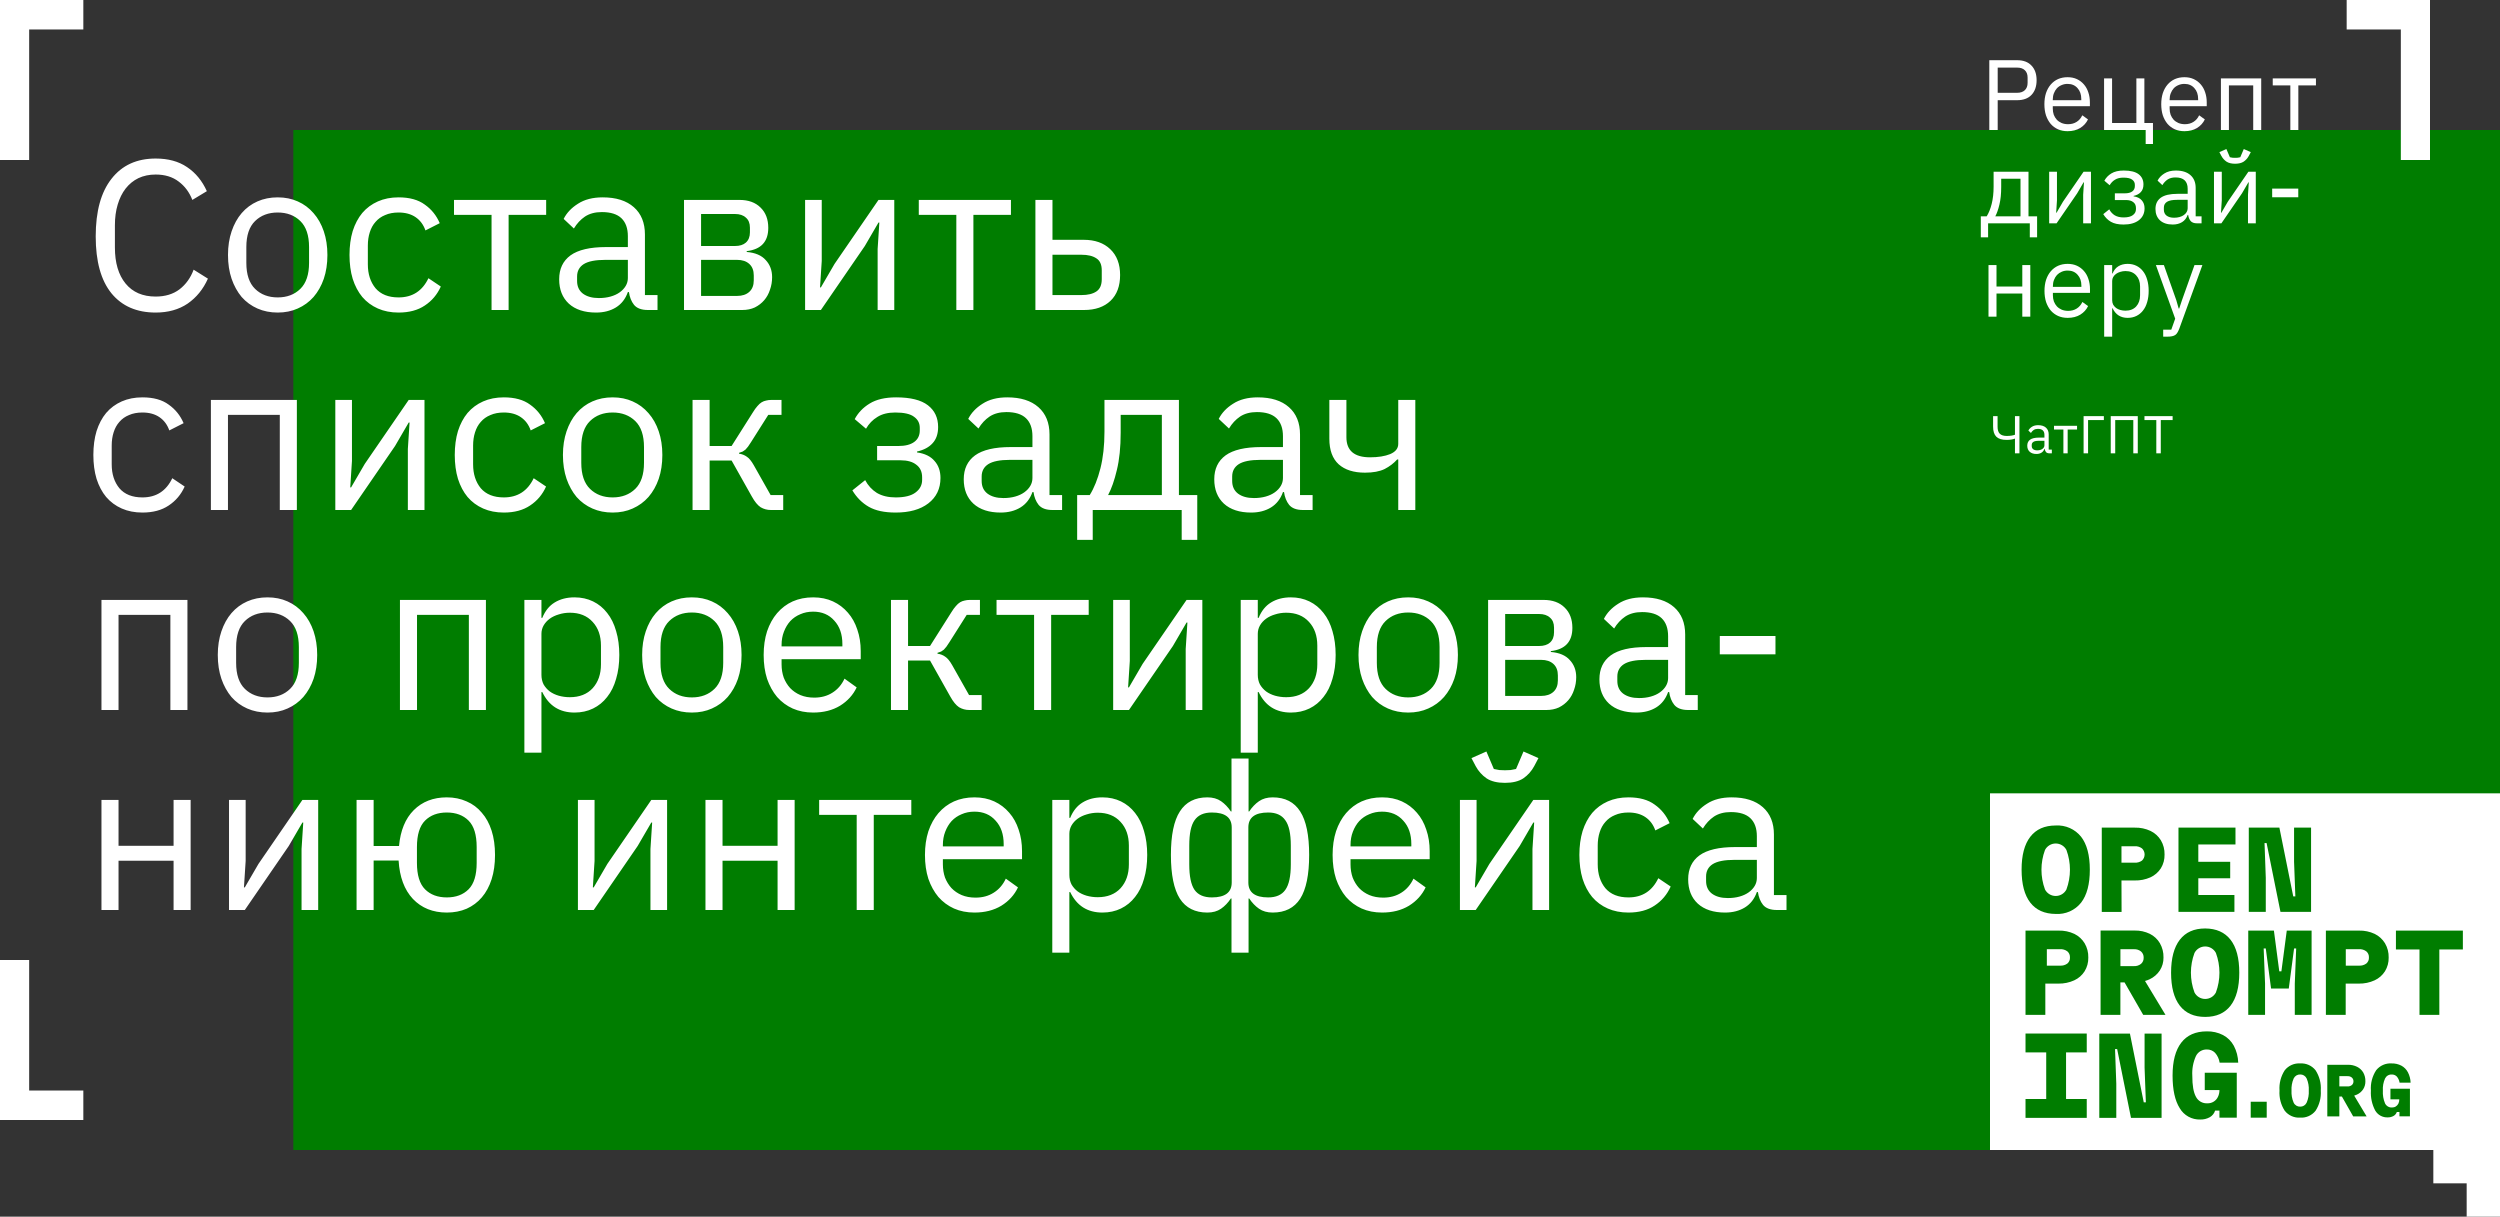 <svg width="750" height="365" viewBox="0 0 750 365" fill="none" xmlns="http://www.w3.org/2000/svg">
<rect x="0" y="0" width="750" height="365" fill="#333333" stroke="none"/>
<g clip-path="url(#clip0_180_19)">
<path d="M750 39H88V345H750V39Z" fill="#007D00"/>
<path d="M618.591 268.269C619.158 267.927 619.619 267.435 619.926 266.849C621.341 263.022 621.341 258.817 619.926 254.99C619.619 254.404 619.158 253.913 618.591 253.57C618.025 253.228 617.375 253.046 616.712 253.046C616.05 253.046 615.4 253.228 614.833 253.57C614.267 253.913 613.805 254.404 613.499 254.99C612.084 258.817 612.084 263.022 613.499 266.849C613.805 267.435 614.267 267.927 614.833 268.269C615.4 268.612 616.05 268.793 616.712 268.793C617.375 268.793 618.025 268.612 618.591 268.269Z" fill="white"/>
<path d="M636.442 253.873H640.403C641.19 253.822 641.97 254.053 642.601 254.525C642.849 254.76 643.045 255.043 643.18 255.357C643.314 255.67 643.384 256.007 643.384 256.348C643.384 256.689 643.314 257.027 643.18 257.34C643.045 257.653 642.849 257.936 642.601 258.172C641.965 258.632 641.187 258.856 640.403 258.804H636.442V253.873Z" fill="white"/>
<path d="M618.014 289.696C618.798 289.748 619.576 289.524 620.212 289.064C620.476 288.839 620.683 288.556 620.818 288.236C620.952 287.917 621.009 287.571 620.985 287.226C621.004 286.884 620.944 286.542 620.81 286.227C620.676 285.912 620.472 285.631 620.212 285.407C619.581 284.935 618.801 284.704 618.014 284.755H614.053V289.696H618.014Z" fill="white"/>
<path d="M636.125 284.765H640.175C640.948 284.719 641.711 284.963 642.314 285.447C642.574 285.678 642.778 285.964 642.914 286.283C643.049 286.603 643.111 286.948 643.096 287.295C643.115 287.643 643.054 287.992 642.919 288.313C642.783 288.635 642.577 288.922 642.314 289.153C641.711 289.637 640.948 289.88 640.175 289.835H636.125V284.765Z" fill="white"/>
<path d="M663.438 299.162C664.004 298.819 664.466 298.328 664.772 297.741C666.187 293.915 666.187 289.709 664.772 285.883C664.466 285.296 664.004 284.805 663.438 284.463C662.871 284.12 662.221 283.939 661.559 283.939C660.896 283.939 660.247 284.12 659.68 284.463C659.114 284.805 658.652 285.296 658.346 285.883C656.917 289.707 656.917 293.917 658.346 297.741C658.652 298.328 659.114 298.819 659.68 299.162C660.247 299.504 660.896 299.686 661.559 299.686C662.221 299.686 662.871 299.504 663.438 299.162Z" fill="white"/>
<path d="M707.698 289.696C708.482 289.748 709.26 289.524 709.896 289.064C710.161 288.839 710.37 288.556 710.506 288.237C710.642 287.918 710.701 287.572 710.678 287.225C710.695 286.883 710.634 286.541 710.498 286.226C710.362 285.911 710.157 285.631 709.896 285.407C709.265 284.935 708.485 284.704 707.698 284.755H703.737V289.696H707.698Z" fill="white"/>
<path d="M691.99 330.802C691.816 331.171 691.539 331.48 691.193 331.692C690.848 331.904 690.448 332.009 690.044 331.995C689.64 332.008 689.242 331.902 688.896 331.69C688.551 331.478 688.273 331.17 688.098 330.802C687.605 329.663 687.384 328.423 687.453 327.182C687.381 325.935 687.603 324.688 688.098 323.543C688.272 323.173 688.549 322.862 688.894 322.649C689.24 322.435 689.639 322.328 690.044 322.34C690.448 322.325 690.848 322.431 691.193 322.643C691.539 322.854 691.816 323.164 691.99 323.532C692.492 324.679 692.714 325.931 692.636 327.182C692.709 328.424 692.488 329.665 691.99 330.802Z" fill="white"/>
<path d="M701.802 322.849H704.252C704.718 322.819 705.178 322.965 705.543 323.257C705.704 323.399 705.832 323.575 705.917 323.772C706.002 323.97 706.044 324.184 706.037 324.399C706.044 324.608 706.006 324.816 705.924 325.009C705.842 325.201 705.719 325.372 705.563 325.51C705.199 325.807 704.739 325.956 704.273 325.928H701.802V322.849Z" fill="white"/>
<path fill-rule="evenodd" clip-rule="evenodd" d="M597 345V238H750V365H740V355H730V345H597ZM609.093 251.028C610.842 248.774 613.384 247.648 616.717 247.648C618.165 247.56 619.613 247.821 620.938 248.41C622.263 248.998 623.428 249.896 624.332 251.028C626.075 253.281 626.946 256.575 626.946 260.91C626.946 265.245 626.075 268.539 624.332 270.792C623.43 271.927 622.266 272.828 620.941 273.418C619.615 274.008 618.166 274.27 616.717 274.182C613.377 274.162 610.835 273.032 609.093 270.792C607.35 268.552 606.478 265.258 606.478 260.91C606.472 256.575 607.343 253.281 609.093 251.028ZM636.442 264.141H640.403C642.028 264.183 643.642 263.862 645.127 263.202C646.409 262.618 647.495 261.678 648.256 260.494C649.017 259.256 649.402 257.825 649.365 256.373C649.409 254.864 649.024 253.374 648.256 252.074C647.511 250.866 646.435 249.896 645.156 249.277C643.68 248.587 642.063 248.248 640.433 248.289H630.531V273.578H636.472L636.442 264.141ZM659.494 268.509H670.327V273.569H653.543V248.28H670.644V253.34H659.494V258.548H669.06V263.479H659.494V268.509ZM679.734 263.361L679.358 252.925H679.982L684.141 273.569H693.32V248.28H688.22V258.489L688.606 268.915H687.973L683.814 248.28H674.635V273.569H679.734V263.361ZM617.598 279.181C619.228 279.14 620.846 279.478 622.322 280.17C623.586 280.795 624.647 281.764 625.381 282.966C626.148 284.267 626.532 285.757 626.49 287.265C626.528 288.717 626.142 290.148 625.381 291.386C624.634 292.57 623.557 293.511 622.282 294.094C620.801 294.772 619.187 295.109 617.559 295.082H613.598V304.47H607.656V279.181H617.598ZM644.899 293.778C646.144 293.194 647.203 292.277 647.958 291.129C648.696 289.969 649.074 288.619 649.048 287.246C649.087 285.748 648.713 284.267 647.968 282.966C647.258 281.754 646.208 280.775 644.948 280.15C643.533 279.465 641.975 279.126 640.403 279.162H630.174V304.451H636.115V294.717H637.363L642.958 304.451H649.642L643.502 294.292C643.981 294.158 644.448 293.986 644.899 293.778ZM653.939 281.93C655.682 279.67 658.22 278.54 661.554 278.54C664.888 278.56 667.426 279.69 669.169 281.93C670.911 284.17 671.783 287.464 671.783 291.812C671.783 296.147 670.911 299.441 669.169 301.694C667.426 303.948 664.888 305.074 661.554 305.074C658.22 305.074 655.682 303.948 653.939 301.694C652.196 299.441 651.325 296.147 651.325 291.812C651.325 287.484 652.196 284.189 653.939 281.93ZM684.418 291.407H683.784L682.17 279.172H674.476V304.461H679.516V295.073L679.1 284.548H679.734L681.319 296.555H686.636L688.22 284.548H688.854L688.438 295.073V304.461H693.478V279.172H686.032L684.418 291.407ZM707.698 279.181C709.328 279.14 710.945 279.479 712.421 280.169C713.687 280.796 714.751 281.765 715.491 282.966C716.257 284.267 716.642 285.757 716.6 287.265C716.637 288.717 716.252 290.148 715.491 291.386C714.741 292.568 713.665 293.508 712.392 294.094C710.911 294.771 709.297 295.109 707.668 295.082H703.707V304.47H697.766V279.181H707.698ZM718.779 279.172V284.835H725.849V304.461H731.8V284.835H738.86V279.172H718.779ZM613.865 315.727H607.656V310.064H626.025V315.727H619.816V329.691H626.025V335.353H607.656V329.691H613.865V315.727ZM643.374 320.282L643.76 330.708H643.126L638.977 310.074H629.788V335.353H634.888V325.144L634.511 314.718H635.145L639.294 335.353H648.473V310.074H643.374V320.282ZM663.376 315.08C662.949 314.91 662.49 314.831 662.03 314.847C661.357 314.829 660.694 315.003 660.119 315.35C659.543 315.697 659.079 316.201 658.782 316.803C657.943 318.662 657.569 320.697 657.693 322.733C657.686 325.605 658.046 327.7 658.772 329.018C659.09 329.647 659.586 330.17 660.198 330.521C660.811 330.873 661.513 331.037 662.218 330.994C662.874 331.016 663.522 330.846 664.083 330.506C664.644 330.165 665.094 329.669 665.377 329.077C665.688 328.434 665.844 327.726 665.832 327.012H661.426V321.823H671.031V335.293H665.832V333.178H664.535C664.274 334.012 663.709 334.718 662.951 335.155C662.072 335.645 661.076 335.888 660.069 335.856C658.832 335.895 657.608 335.599 656.526 335.001C655.444 334.402 654.543 333.524 653.92 332.457C652.487 330.191 651.771 326.929 651.771 322.673C651.771 318.338 652.642 315.044 654.385 312.791C656.128 310.538 658.676 309.411 662.03 309.411C663.724 309.367 665.403 309.747 666.911 310.518C668.278 311.247 669.4 312.361 670.139 313.72C670.968 315.288 671.422 317.027 671.466 318.799H665.891C665.727 317.7 665.249 316.671 664.515 315.835C664.192 315.507 663.804 315.251 663.376 315.08ZM675.215 330.52H680.014V335.309H675.215V330.52ZM719.792 329.803H717.13V326.622H722.978V334.89H719.832V333.596H719.046C718.874 334.112 718.513 334.543 718.037 334.799C717.502 335.091 716.9 335.236 716.293 335.217C715.549 335.245 714.811 335.071 714.156 334.712C713.501 334.353 712.954 333.823 712.572 333.177C711.598 331.339 711.147 329.264 711.271 327.183C711.115 325.023 711.672 322.871 712.854 321.065C713.408 320.375 714.117 319.83 714.922 319.475C715.728 319.12 716.606 318.966 717.483 319.026C718.509 318.997 719.526 319.232 720.437 319.709C721.26 320.162 721.934 320.85 722.373 321.687C722.873 322.648 723.148 323.712 723.18 324.797H719.872C719.773 324.114 719.483 323.473 719.035 322.951C718.84 322.752 718.605 322.595 718.346 322.492C718.088 322.388 717.811 322.34 717.533 322.35C717.118 322.328 716.706 322.429 716.348 322.641C715.99 322.853 715.701 323.167 715.516 323.543C715.007 324.684 714.782 325.933 714.861 327.183C714.783 328.498 715.007 329.813 715.516 331.026C715.708 331.414 716.008 331.736 716.379 331.953C716.75 332.171 717.176 332.274 717.604 332.25C718.009 332.261 718.409 332.151 718.753 331.934C719.08 331.723 719.345 331.427 719.519 331.077C719.707 330.68 719.801 330.243 719.792 329.803ZM690.044 319.026C689.171 318.97 688.297 319.125 687.495 319.48C686.694 319.835 685.987 320.378 685.436 321.065C684.254 322.871 683.697 325.023 683.853 327.182C683.707 329.326 684.263 331.457 685.436 333.249C685.987 333.936 686.694 334.479 687.495 334.834C688.297 335.189 689.171 335.344 690.044 335.288C690.918 335.345 691.792 335.19 692.594 334.835C693.396 334.48 694.102 333.936 694.653 333.249C695.825 331.457 696.381 329.326 696.236 327.182C696.391 325.023 695.834 322.871 694.653 321.065C694.102 320.378 693.396 319.834 692.594 319.479C691.792 319.124 690.918 318.969 690.044 319.026ZM707.106 328.365C707.859 328.016 708.502 327.461 708.962 326.765C709.409 326.052 709.637 325.222 709.617 324.379C709.641 323.459 709.418 322.55 708.972 321.748C708.535 321.014 707.897 320.423 707.136 320.046C706.28 319.622 705.336 319.412 704.383 319.434H698.192V334.921H701.802V328.957H702.568L705.957 334.921H709.99L706.259 328.691C706.55 328.606 706.833 328.497 707.106 328.365Z" fill="white"/>
<path d="M720.25 8.842V48H729V8.842V0H720.25H704V8.842H720.25Z" fill="white"/>
<path d="M8.75 8.842V48H0V8.842V0H8.75H25V8.842H8.75Z" fill="white"/>
<path d="M8.75 327.158V288H0V327.158V336H8.75H25V327.158H8.75Z" fill="white"/>
<path d="M596.79 39V18.06H605.13C607.01 18.06 608.45 18.6 609.45 19.68C610.47 20.74 610.98 22.2 610.98 24.06C610.98 25.92 610.47 27.39 609.45 28.47C608.45 29.53 607.01 30.06 605.13 30.06H599.31V39H596.79ZM599.31 27.84H605.13C606.13 27.84 606.9 27.58 607.44 27.06C608 26.54 608.28 25.8 608.28 24.84V23.28C608.28 22.32 608 21.58 607.44 21.06C606.9 20.54 606.13 20.28 605.13 20.28H599.31V27.84ZM620.277 39.36C619.217 39.36 618.257 39.17 617.397 38.79C616.557 38.41 615.827 37.87 615.207 37.17C614.607 36.45 614.137 35.6 613.797 34.62C613.477 33.62 613.317 32.5 613.317 31.26C613.317 30.04 613.477 28.93 613.797 27.93C614.137 26.93 614.607 26.08 615.207 25.38C615.827 24.66 616.557 24.11 617.397 23.73C618.257 23.35 619.217 23.16 620.277 23.16C621.317 23.16 622.247 23.35 623.067 23.73C623.887 24.11 624.587 24.64 625.167 25.32C625.747 25.98 626.187 26.77 626.487 27.69C626.807 28.61 626.967 29.62 626.967 30.72V31.86H615.837V32.58C615.837 33.24 615.937 33.86 616.137 34.44C616.357 35 616.657 35.49 617.037 35.91C617.437 36.33 617.917 36.66 618.477 36.9C619.057 37.14 619.707 37.26 620.427 37.26C621.407 37.26 622.257 37.03 622.977 36.57C623.717 36.11 624.287 35.45 624.687 34.59L626.397 35.82C625.897 36.88 625.117 37.74 624.057 38.4C622.997 39.04 621.737 39.36 620.277 39.36ZM620.277 25.17C619.617 25.17 619.017 25.29 618.477 25.53C617.937 25.75 617.467 26.07 617.067 26.49C616.687 26.91 616.387 27.41 616.167 27.99C615.947 28.55 615.837 29.17 615.837 29.85V30.06H624.387V29.73C624.387 28.35 624.007 27.25 623.247 26.43C622.507 25.59 621.517 25.17 620.277 25.17ZM643.702 39H631.222V23.52H633.622V36.9H640.912V23.52H643.312V36.9H645.892V43.2H643.702V39ZM655.331 39.36C654.271 39.36 653.311 39.17 652.451 38.79C651.611 38.41 650.881 37.87 650.261 37.17C649.661 36.45 649.191 35.6 648.851 34.62C648.531 33.62 648.371 32.5 648.371 31.26C648.371 30.04 648.531 28.93 648.851 27.93C649.191 26.93 649.661 26.08 650.261 25.38C650.881 24.66 651.611 24.11 652.451 23.73C653.311 23.35 654.271 23.16 655.331 23.16C656.371 23.16 657.301 23.35 658.121 23.73C658.941 24.11 659.641 24.64 660.221 25.32C660.801 25.98 661.241 26.77 661.541 27.69C661.861 28.61 662.021 29.62 662.021 30.72V31.86H650.891V32.58C650.891 33.24 650.991 33.86 651.191 34.44C651.411 35 651.711 35.49 652.091 35.91C652.491 36.33 652.971 36.66 653.531 36.9C654.111 37.14 654.761 37.26 655.481 37.26C656.461 37.26 657.311 37.03 658.031 36.57C658.771 36.11 659.341 35.45 659.741 34.59L661.451 35.82C660.951 36.88 660.171 37.74 659.111 38.4C658.051 39.04 656.791 39.36 655.331 39.36ZM655.331 25.17C654.671 25.17 654.071 25.29 653.531 25.53C652.991 25.75 652.521 26.07 652.121 26.49C651.741 26.91 651.441 27.41 651.221 27.99C651.001 28.55 650.891 29.17 650.891 29.85V30.06H659.441V29.73C659.441 28.35 659.061 27.25 658.301 26.43C657.561 25.59 656.571 25.17 655.331 25.17ZM666.275 23.52H678.365V39H675.965V25.62H668.675V39H666.275V23.52ZM687.103 25.62H681.823V23.52H694.783V25.62H689.503V39H687.103V25.62ZM594.24 64.9H596.01C596.63 63.9 597.13 62.65 597.51 61.15C597.89 59.65 598.08 57.93 598.08 55.99V51.52H608.55V64.9H611.13V71.2H608.94V67H596.43V71.2H594.24V64.9ZM606.15 64.9V53.62H600.36V56.11C600.36 58.17 600.18 59.93 599.82 61.39C599.48 62.83 599.07 64 598.59 64.9H606.15ZM614.75 51.52H617.09V60.1L616.85 63.82H616.97L618.89 60.52L625.07 51.52H627.29V67H624.95V58.42L625.19 54.7H625.07L623.15 58L616.97 67H614.75V51.52ZM637.067 67.36C635.487 67.36 634.227 67.09 633.287 66.55C632.347 66.01 631.577 65.24 630.977 64.24L632.777 62.8C633.177 63.56 633.727 64.16 634.427 64.6C635.147 65.02 636.027 65.23 637.067 65.23C638.327 65.23 639.257 65 639.857 64.54C640.477 64.08 640.787 63.49 640.787 62.77V62.41C640.787 61.63 640.517 61.04 639.977 60.64C639.457 60.22 638.717 60.01 637.757 60.01H634.457V58H637.457C638.417 58 639.157 57.81 639.677 57.43C640.197 57.05 640.457 56.51 640.457 55.81V55.45C640.457 54.79 640.187 54.27 639.647 53.89C639.127 53.49 638.247 53.29 637.007 53.29C635.987 53.29 635.147 53.5 634.487 53.92C633.827 54.32 633.297 54.87 632.897 55.57L631.307 54.22C631.787 53.32 632.487 52.59 633.407 52.03C634.347 51.45 635.587 51.16 637.127 51.16C639.147 51.16 640.637 51.53 641.597 52.27C642.557 53.01 643.037 54.03 643.037 55.33C643.037 56.29 642.777 57.05 642.257 57.61C641.757 58.17 641.027 58.56 640.067 58.78V58.9C641.167 59.06 641.987 59.46 642.527 60.1C643.087 60.72 643.367 61.52 643.367 62.5C643.367 64 642.797 65.19 641.657 66.07C640.537 66.93 639.007 67.36 637.067 67.36ZM659.12 67C658.22 67 657.57 66.76 657.17 66.28C656.79 65.8 656.55 65.2 656.45 64.48H656.3C655.96 65.44 655.4 66.16 654.62 66.64C653.84 67.12 652.91 67.36 651.83 67.36C650.19 67.36 648.91 66.94 647.99 66.1C647.09 65.26 646.64 64.12 646.64 62.68C646.64 61.22 647.17 60.1 648.23 59.32C649.31 58.54 650.98 58.15 653.24 58.15H656.3V56.62C656.3 55.52 656 54.68 655.4 54.1C654.8 53.52 653.88 53.23 652.64 53.23C651.7 53.23 650.91 53.44 650.27 53.86C649.65 54.28 649.13 54.84 648.71 55.54L647.27 54.19C647.69 53.35 648.36 52.64 649.28 52.06C650.2 51.46 651.36 51.16 652.76 51.16C654.64 51.16 656.1 51.62 657.14 52.54C658.18 53.46 658.7 54.74 658.7 56.38V64.9H660.47V67H659.12ZM652.22 65.32C652.82 65.32 653.37 65.25 653.87 65.11C654.37 64.97 654.8 64.77 655.16 64.51C655.52 64.25 655.8 63.95 656 63.61C656.2 63.27 656.3 62.9 656.3 62.5V59.95H653.12C651.74 59.95 650.73 60.15 650.09 60.55C649.47 60.95 649.16 61.53 649.16 62.29V62.92C649.16 63.68 649.43 64.27 649.97 64.69C650.53 65.11 651.28 65.32 652.22 65.32ZM664.195 51.52H666.535V60.1L666.295 63.82H666.415L668.335 60.52L674.515 51.52H676.735V67H674.395V58.42L674.635 54.7H674.515L672.595 58L666.415 67H664.195V51.52ZM670.525 49.12C669.445 49.12 668.585 48.91 667.945 48.49C667.305 48.05 666.795 47.48 666.415 46.78L665.815 45.64L667.915 44.71L668.965 47.17C669.205 47.23 669.465 47.28 669.745 47.32C670.025 47.34 670.285 47.35 670.525 47.35C670.765 47.35 671.025 47.34 671.305 47.32C671.585 47.28 671.845 47.23 672.085 47.17L673.135 44.71L675.235 45.64L674.635 46.78C674.255 47.48 673.745 48.05 673.105 48.49C672.465 48.91 671.605 49.12 670.525 49.12ZM681.652 59.17V56.59H689.482V59.17H681.652ZM596.55 79.52H598.95V85.97H606.69V79.52H609.09V95H606.69V88.07H598.95V95H596.55V79.52ZM620.307 95.36C619.247 95.36 618.287 95.17 617.427 94.79C616.587 94.41 615.857 93.87 615.237 93.17C614.637 92.45 614.167 91.6 613.827 90.62C613.507 89.62 613.347 88.5 613.347 87.26C613.347 86.04 613.507 84.93 613.827 83.93C614.167 82.93 614.637 82.08 615.237 81.38C615.857 80.66 616.587 80.11 617.427 79.73C618.287 79.35 619.247 79.16 620.307 79.16C621.347 79.16 622.277 79.35 623.097 79.73C623.917 80.11 624.617 80.64 625.197 81.32C625.777 81.98 626.217 82.77 626.517 83.69C626.837 84.61 626.997 85.62 626.997 86.72V87.86H615.867V88.58C615.867 89.24 615.967 89.86 616.167 90.44C616.387 91 616.687 91.49 617.067 91.91C617.467 92.33 617.947 92.66 618.507 92.9C619.087 93.14 619.737 93.26 620.457 93.26C621.437 93.26 622.287 93.03 623.007 92.57C623.747 92.11 624.317 91.45 624.717 90.59L626.427 91.82C625.927 92.88 625.147 93.74 624.087 94.4C623.027 95.04 621.767 95.36 620.307 95.36ZM620.307 81.17C619.647 81.17 619.047 81.29 618.507 81.53C617.967 81.75 617.497 82.07 617.097 82.49C616.717 82.91 616.417 83.41 616.197 83.99C615.977 84.55 615.867 85.17 615.867 85.85V86.06H624.417V85.73C624.417 84.35 624.037 83.25 623.277 82.43C622.537 81.59 621.547 81.17 620.307 81.17ZM631.252 79.52H633.652V82.04H633.772C634.172 81.06 634.752 80.34 635.512 79.88C636.292 79.4 637.222 79.16 638.302 79.16C639.262 79.16 640.132 79.35 640.912 79.73C641.692 80.11 642.352 80.65 642.892 81.35C643.452 82.05 643.872 82.9 644.152 83.9C644.452 84.9 644.602 86.02 644.602 87.26C644.602 88.5 644.452 89.62 644.152 90.62C643.872 91.62 643.452 92.47 642.892 93.17C642.352 93.87 641.692 94.41 640.912 94.79C640.132 95.17 639.262 95.36 638.302 95.36C636.202 95.36 634.692 94.4 633.772 92.48H633.652V101H631.252V79.52ZM637.642 93.2C639.002 93.2 640.072 92.78 640.852 91.94C641.632 91.08 642.022 89.96 642.022 88.58V85.94C642.022 84.56 641.632 83.45 640.852 82.61C640.072 81.75 639.002 81.32 637.642 81.32C637.102 81.32 636.582 81.4 636.082 81.56C635.602 81.7 635.182 81.9 634.822 82.16C634.462 82.42 634.172 82.74 633.952 83.12C633.752 83.48 633.652 83.87 633.652 84.29V90.05C633.652 90.55 633.752 91 633.952 91.4C634.172 91.78 634.462 92.11 634.822 92.39C635.182 92.65 635.602 92.85 636.082 92.99C636.582 93.13 637.102 93.2 637.642 93.2ZM658.347 79.52H660.717L653.787 98.6C653.607 99.06 653.427 99.44 653.247 99.74C653.067 100.06 652.847 100.31 652.587 100.49C652.327 100.67 651.997 100.8 651.597 100.88C651.217 100.96 650.747 101 650.187 101H648.957V98.9H651.387L652.557 95.6L646.767 79.52H649.167L652.887 90.05L653.607 92.57H653.757L654.597 90.05L658.347 79.52Z" fill="white"/>
<path d="M604.488 131.6H604.408C604.12 131.717 603.763 131.808 603.336 131.872C602.909 131.936 602.445 131.968 601.944 131.968C600.557 131.968 599.539 131.648 598.888 131.008C598.248 130.357 597.928 129.355 597.928 128V124.832H599.272V128C599.272 128.981 599.496 129.691 599.944 130.128C600.403 130.565 601.085 130.784 601.992 130.784C602.525 130.784 603.005 130.752 603.432 130.688C603.859 130.624 604.211 130.533 604.488 130.416V124.832H605.832V136H604.488V131.6ZM614.832 136C614.353 136 614.006 135.872 613.793 135.616C613.59 135.36 613.462 135.04 613.409 134.656H613.329C613.147 135.168 612.848 135.552 612.432 135.808C612.017 136.064 611.521 136.192 610.944 136.192C610.07 136.192 609.387 135.968 608.896 135.52C608.416 135.072 608.176 134.464 608.176 133.696C608.176 132.917 608.459 132.32 609.024 131.904C609.6 131.488 610.491 131.28 611.696 131.28H613.329V130.464C613.329 129.877 613.169 129.429 612.849 129.12C612.529 128.811 612.038 128.656 611.377 128.656C610.875 128.656 610.454 128.768 610.112 128.992C609.782 129.216 609.504 129.515 609.28 129.888L608.512 129.168C608.736 128.72 609.094 128.341 609.584 128.032C610.075 127.712 610.694 127.552 611.441 127.552C612.443 127.552 613.222 127.797 613.777 128.288C614.331 128.779 614.609 129.461 614.609 130.336V134.88H615.552V136H614.832ZM611.152 135.104C611.473 135.104 611.766 135.067 612.033 134.992C612.299 134.917 612.528 134.811 612.72 134.672C612.913 134.533 613.062 134.373 613.168 134.192C613.275 134.011 613.329 133.813 613.329 133.6V132.24H611.633C610.897 132.24 610.358 132.347 610.016 132.56C609.686 132.773 609.52 133.083 609.52 133.488V133.824C609.52 134.229 609.664 134.544 609.952 134.768C610.251 134.992 610.651 135.104 611.152 135.104ZM619.018 128.864H616.202V127.744H623.115V128.864H620.299V136H619.018V128.864ZM625.077 124.832H631.157V126.016H626.421V136H625.077V124.832ZM633.222 124.832H641.334V136H639.99V126.016H634.566V136H633.222V124.832ZM648.235 126.016V136H646.891V126.016H643.339V124.832H651.787V126.016H648.235Z" fill="white"/>
<path d="M46.696 93.768C41.021 93.768 36.605 91.848 33.448 88.008C30.291 84.125 28.712 78.429 28.712 70.92C28.712 63.411 30.291 57.651 33.448 53.64C36.605 49.587 41.021 47.56 46.696 47.56C50.451 47.56 53.587 48.413 56.104 50.12C58.664 51.827 60.648 54.237 62.056 57.352L57.704 59.976C56.808 57.672 55.443 55.837 53.608 54.472C51.773 53.064 49.469 52.36 46.696 52.36C44.776 52.36 43.048 52.723 41.512 53.448C40.019 54.173 38.739 55.219 37.672 56.584C36.648 57.907 35.859 59.507 35.304 61.384C34.749 63.219 34.472 65.288 34.472 67.592V74.248C34.472 78.856 35.539 82.461 37.672 85.064C39.805 87.667 42.813 88.968 46.696 88.968C49.555 88.968 51.944 88.243 53.864 86.792C55.784 85.299 57.192 83.336 58.088 80.904L62.376 83.592C60.968 86.749 58.941 89.245 56.296 91.08C53.651 92.872 50.451 93.768 46.696 93.768ZM83.31 93.768C81.091 93.768 79.065 93.363 77.23 92.552C75.395 91.741 73.817 90.589 72.494 89.096C71.214 87.56 70.211 85.747 69.486 83.656C68.761 81.523 68.398 79.133 68.398 76.488C68.398 73.885 68.761 71.517 69.486 69.384C70.211 67.251 71.214 65.437 72.494 63.944C73.817 62.408 75.395 61.235 77.23 60.424C79.065 59.613 81.091 59.208 83.31 59.208C85.529 59.208 87.534 59.613 89.326 60.424C91.161 61.235 92.739 62.408 94.062 63.944C95.385 65.437 96.409 67.251 97.134 69.384C97.859 71.517 98.222 73.885 98.222 76.488C98.222 79.133 97.859 81.523 97.134 83.656C96.409 85.747 95.385 87.56 94.062 89.096C92.739 90.589 91.161 91.741 89.326 92.552C87.534 93.363 85.529 93.768 83.31 93.768ZM83.31 89.224C86.083 89.224 88.345 88.371 90.094 86.664C91.843 84.957 92.718 82.355 92.718 78.856V74.12C92.718 70.621 91.843 68.019 90.094 66.312C88.345 64.605 86.083 63.752 83.31 63.752C80.537 63.752 78.275 64.605 76.526 66.312C74.777 68.019 73.902 70.621 73.902 74.12V78.856C73.902 82.355 74.777 84.957 76.526 86.664C78.275 88.371 80.537 89.224 83.31 89.224ZM119.57 93.768C117.266 93.768 115.197 93.363 113.362 92.552C111.528 91.741 109.97 90.589 108.69 89.096C107.453 87.603 106.493 85.789 105.81 83.656C105.17 81.523 104.85 79.133 104.85 76.488C104.85 73.843 105.17 71.453 105.81 69.32C106.493 67.187 107.453 65.373 108.69 63.88C109.97 62.387 111.528 61.235 113.362 60.424C115.197 59.613 117.266 59.208 119.57 59.208C122.856 59.208 125.48 59.933 127.442 61.384C129.448 62.792 130.941 64.648 131.923 66.952L127.635 69.128C127.037 67.421 126.056 66.099 124.691 65.16C123.325 64.221 121.618 63.752 119.57 63.752C118.034 63.752 116.69 64.008 115.538 64.52C114.386 64.989 113.426 65.672 112.658 66.568C111.89 67.421 111.314 68.467 110.93 69.704C110.546 70.899 110.354 72.221 110.354 73.672V79.304C110.354 82.205 111.122 84.595 112.658 86.472C114.237 88.307 116.541 89.224 119.57 89.224C123.709 89.224 126.696 87.304 128.531 83.464L132.243 85.96C131.176 88.349 129.576 90.248 127.442 91.656C125.352 93.064 122.728 93.768 119.57 93.768ZM147.464 64.456H136.2V59.976H163.848V64.456H152.584V93H147.464V64.456ZM194.375 93C192.455 93 191.068 92.488 190.215 91.464C189.404 90.44 188.892 89.16 188.679 87.624H188.359C187.634 89.672 186.439 91.208 184.775 92.232C183.111 93.256 181.127 93.768 178.823 93.768C175.324 93.768 172.594 92.872 170.631 91.08C168.711 89.288 167.751 86.856 167.751 83.784C167.751 80.669 168.882 78.28 171.143 76.616C173.447 74.952 177.01 74.12 181.831 74.12H188.359V70.856C188.359 68.509 187.719 66.717 186.439 65.48C185.159 64.243 183.196 63.624 180.551 63.624C178.546 63.624 176.86 64.072 175.495 64.968C174.172 65.864 173.063 67.059 172.167 68.552L169.095 65.672C169.991 63.88 171.42 62.365 173.383 61.128C175.346 59.848 177.82 59.208 180.807 59.208C184.818 59.208 187.932 60.189 190.151 62.152C192.37 64.115 193.479 66.845 193.479 70.344V88.52H197.255V93H194.375ZM179.655 89.416C180.935 89.416 182.108 89.267 183.175 88.968C184.242 88.669 185.159 88.243 185.927 87.688C186.695 87.133 187.292 86.493 187.719 85.768C188.146 85.043 188.359 84.253 188.359 83.4V77.96H181.575C178.631 77.96 176.476 78.387 175.111 79.24C173.788 80.093 173.127 81.331 173.127 82.952V84.296C173.127 85.917 173.703 87.176 174.855 88.072C176.05 88.968 177.65 89.416 179.655 89.416ZM205.202 59.976H221.842C224.53 59.976 226.642 60.744 228.178 62.28C229.714 63.773 230.482 65.8 230.482 68.36C230.482 72.499 228.328 74.824 224.018 75.336V75.592C226.578 75.805 228.477 76.616 229.714 78.024C230.994 79.389 231.634 81.096 231.634 83.144C231.634 84.467 231.421 85.725 230.994 86.92C230.61 88.115 230.034 89.16 229.266 90.056C228.498 90.952 227.56 91.677 226.45 92.232C225.341 92.744 224.082 93 222.674 93H205.202V59.976ZM221.138 88.776C222.674 88.776 223.89 88.371 224.786 87.56C225.682 86.749 226.13 85.597 226.13 84.104V82.632C226.13 81.139 225.682 79.987 224.786 79.176C223.89 78.365 222.674 77.96 221.138 77.96H210.322V88.776H221.138ZM220.498 73.8C221.906 73.8 222.994 73.459 223.762 72.776C224.573 72.051 224.978 71.027 224.978 69.704V68.296C224.978 66.973 224.573 65.971 223.762 65.288C222.994 64.563 221.906 64.2 220.498 64.2H210.322V73.8H220.498ZM241.53 59.976H246.522V78.28L246.01 86.216H246.266L250.362 79.176L263.546 59.976H268.282V93H263.29V74.696L263.802 66.76H263.546L259.45 73.8L246.266 93H241.53V59.976ZM286.899 64.456H275.635V59.976H303.283V64.456H292.019V93H286.899V64.456ZM310.622 59.976H315.742V71.944H325.15C328.478 71.944 331.124 72.883 333.086 74.76C335.049 76.637 336.03 79.219 336.03 82.504C336.03 85.832 335.07 88.413 333.15 90.248C331.23 92.083 328.585 93 325.214 93H310.622V59.976ZM324.446 88.52C326.366 88.52 327.86 88.157 328.926 87.432C329.993 86.707 330.526 85.491 330.526 83.784V81.096C330.526 79.389 329.993 78.195 328.926 77.512C327.86 76.787 326.366 76.424 324.446 76.424H315.742V88.52H324.446ZM42.728 153.768C40.424 153.768 38.355 153.363 36.52 152.552C34.685 151.741 33.128 150.589 31.848 149.096C30.611 147.603 29.651 145.789 28.968 143.656C28.328 141.523 28.008 139.133 28.008 136.488C28.008 133.843 28.328 131.453 28.968 129.32C29.651 127.187 30.611 125.373 31.848 123.88C33.128 122.387 34.685 121.235 36.52 120.424C38.355 119.613 40.424 119.208 42.728 119.208C46.013 119.208 48.637 119.933 50.6 121.384C52.605 122.792 54.099 124.648 55.08 126.952L50.792 129.128C50.195 127.421 49.213 126.099 47.848 125.16C46.483 124.221 44.776 123.752 42.728 123.752C41.192 123.752 39.848 124.008 38.696 124.52C37.544 124.989 36.584 125.672 35.816 126.568C35.048 127.421 34.472 128.467 34.088 129.704C33.704 130.899 33.512 132.221 33.512 133.672V139.304C33.512 142.205 34.28 144.595 35.816 146.472C37.395 148.307 39.699 149.224 42.728 149.224C46.867 149.224 49.853 147.304 51.688 143.464L55.4 145.96C54.333 148.349 52.733 150.248 50.6 151.656C48.509 153.064 45.885 153.768 42.728 153.768ZM63.267 119.976H89.059V153H83.939V124.456H68.388V153H63.267V119.976ZM100.595 119.976H105.587V138.28L105.075 146.216H105.331L109.427 139.176L122.611 119.976H127.347V153H122.355V134.696L122.867 126.76H122.611L118.515 133.8L105.331 153H100.595V119.976ZM151.148 153.768C148.844 153.768 146.775 153.363 144.94 152.552C143.105 151.741 141.548 150.589 140.268 149.096C139.031 147.603 138.071 145.789 137.388 143.656C136.748 141.523 136.428 139.133 136.428 136.488C136.428 133.843 136.748 131.453 137.388 129.32C138.071 127.187 139.031 125.373 140.268 123.88C141.548 122.387 143.105 121.235 144.94 120.424C146.775 119.613 148.844 119.208 151.148 119.208C154.433 119.208 157.057 119.933 159.02 121.384C161.025 122.792 162.519 124.648 163.5 126.952L159.212 129.128C158.615 127.421 157.633 126.099 156.268 125.16C154.903 124.221 153.196 123.752 151.148 123.752C149.612 123.752 148.268 124.008 147.116 124.52C145.964 124.989 145.004 125.672 144.236 126.568C143.468 127.421 142.892 128.467 142.508 129.704C142.124 130.899 141.932 132.221 141.932 133.672V139.304C141.932 142.205 142.7 144.595 144.236 146.472C145.815 148.307 148.119 149.224 151.148 149.224C155.287 149.224 158.273 147.304 160.108 143.464L163.82 145.96C162.753 148.349 161.153 150.248 159.02 151.656C156.929 153.064 154.305 153.768 151.148 153.768ZM183.792 153.768C181.574 153.768 179.547 153.363 177.712 152.552C175.878 151.741 174.299 150.589 172.976 149.096C171.696 147.56 170.694 145.747 169.968 143.656C169.243 141.523 168.88 139.133 168.88 136.488C168.88 133.885 169.243 131.517 169.968 129.384C170.694 127.251 171.696 125.437 172.976 123.944C174.299 122.408 175.878 121.235 177.712 120.424C179.547 119.613 181.574 119.208 183.792 119.208C186.011 119.208 188.016 119.613 189.808 120.424C191.643 121.235 193.222 122.408 194.544 123.944C195.867 125.437 196.891 127.251 197.616 129.384C198.342 131.517 198.704 133.885 198.704 136.488C198.704 139.133 198.342 141.523 197.616 143.656C196.891 145.747 195.867 147.56 194.544 149.096C193.222 150.589 191.643 151.741 189.808 152.552C188.016 153.363 186.011 153.768 183.792 153.768ZM183.792 149.224C186.566 149.224 188.827 148.371 190.576 146.664C192.326 144.957 193.2 142.355 193.2 138.856V134.12C193.2 130.621 192.326 128.019 190.576 126.312C188.827 124.605 186.566 123.752 183.792 123.752C181.019 123.752 178.758 124.605 177.008 126.312C175.259 128.019 174.384 130.621 174.384 134.12V138.856C174.384 142.355 175.259 144.957 177.008 146.664C178.758 148.371 181.019 149.224 183.792 149.224ZM207.765 119.976H212.885V133.8H219.477L225.877 123.688C226.346 122.92 226.794 122.301 227.221 121.832C227.648 121.32 228.074 120.936 228.501 120.68C228.928 120.424 229.376 120.253 229.845 120.168C230.314 120.04 230.848 119.976 231.445 119.976H234.453V124.456H230.485L225.301 132.648C224.96 133.203 224.661 133.651 224.405 133.992C224.149 134.333 223.893 134.632 223.637 134.888C223.381 135.101 223.104 135.293 222.805 135.464C222.506 135.592 222.144 135.72 221.717 135.848V136.104C222.613 136.232 223.381 136.531 224.021 137C224.704 137.427 225.408 138.28 226.133 139.56L231.189 148.52H234.965V153H231.253C230.144 153 229.12 152.723 228.181 152.168C227.285 151.571 226.41 150.504 225.557 148.968L219.477 138.152H212.885V153H207.765V119.976ZM268.701 153.768C265.331 153.768 262.643 153.192 260.637 152.04C258.632 150.888 256.989 149.245 255.709 147.112L259.549 144.04C260.403 145.661 261.576 146.941 263.069 147.88C264.605 148.776 266.483 149.224 268.701 149.224C271.389 149.224 273.373 148.733 274.653 147.752C275.976 146.771 276.637 145.512 276.637 143.976V143.208C276.637 141.544 276.061 140.285 274.909 139.432C273.8 138.536 272.221 138.088 270.173 138.088H263.133V133.8H269.533C271.581 133.8 273.16 133.395 274.269 132.584C275.379 131.773 275.933 130.621 275.933 129.128V128.36C275.933 126.952 275.357 125.843 274.205 125.032C273.096 124.179 271.219 123.752 268.573 123.752C266.397 123.752 264.605 124.2 263.197 125.096C261.789 125.949 260.659 127.123 259.805 128.616L256.413 125.736C257.437 123.816 258.931 122.259 260.893 121.064C262.899 119.827 265.544 119.208 268.829 119.208C273.139 119.208 276.317 119.997 278.365 121.576C280.413 123.155 281.437 125.331 281.437 128.104C281.437 130.152 280.883 131.773 279.773 132.968C278.707 134.163 277.149 134.995 275.101 135.464V135.72C277.448 136.061 279.197 136.915 280.349 138.28C281.544 139.603 282.141 141.309 282.141 143.4C282.141 146.6 280.925 149.139 278.493 151.016C276.104 152.851 272.84 153.768 268.701 153.768ZM315.747 153C313.827 153 312.441 152.488 311.587 151.464C310.777 150.44 310.265 149.16 310.051 147.624H309.731C309.006 149.672 307.811 151.208 306.147 152.232C304.483 153.256 302.499 153.768 300.195 153.768C296.697 153.768 293.966 152.872 292.003 151.08C290.083 149.288 289.123 146.856 289.123 143.784C289.123 140.669 290.254 138.28 292.515 136.616C294.819 134.952 298.382 134.12 303.203 134.12H309.731V130.856C309.731 128.509 309.091 126.717 307.811 125.48C306.531 124.243 304.569 123.624 301.923 123.624C299.918 123.624 298.233 124.072 296.867 124.968C295.545 125.864 294.435 127.059 293.539 128.552L290.467 125.672C291.363 123.88 292.793 122.365 294.755 121.128C296.718 119.848 299.193 119.208 302.179 119.208C306.19 119.208 309.305 120.189 311.523 122.152C313.742 124.115 314.851 126.845 314.851 130.344V148.52H318.627V153H315.747ZM301.027 149.416C302.307 149.416 303.481 149.267 304.547 148.968C305.614 148.669 306.531 148.243 307.299 147.688C308.067 147.133 308.665 146.493 309.091 145.768C309.518 145.043 309.731 144.253 309.731 143.4V137.96H302.947C300.003 137.96 297.849 138.387 296.483 139.24C295.161 140.093 294.499 141.331 294.499 142.952V144.296C294.499 145.917 295.075 147.176 296.227 148.072C297.422 148.968 299.022 149.416 301.027 149.416ZM323.147 148.52H326.923C328.246 146.387 329.312 143.72 330.123 140.52C330.934 137.32 331.339 133.651 331.339 129.512V119.976H353.675V148.52H359.179V161.96H354.507V153H327.819V161.96H323.147V148.52ZM348.555 148.52V124.456H336.203V129.768C336.203 134.163 335.819 137.917 335.051 141.032C334.326 144.104 333.451 146.6 332.427 148.52H348.555ZM390.902 153C388.982 153 387.596 152.488 386.742 151.464C385.932 150.44 385.42 149.16 385.206 147.624H384.886C384.161 149.672 382.966 151.208 381.302 152.232C379.638 153.256 377.654 153.768 375.35 153.768C371.852 153.768 369.121 152.872 367.158 151.08C365.238 149.288 364.278 146.856 364.278 143.784C364.278 140.669 365.409 138.28 367.67 136.616C369.974 134.952 373.537 134.12 378.358 134.12H384.886V130.856C384.886 128.509 384.246 126.717 382.966 125.48C381.686 124.243 379.724 123.624 377.078 123.624C375.073 123.624 373.388 124.072 372.022 124.968C370.7 125.864 369.59 127.059 368.694 128.552L365.622 125.672C366.518 123.88 367.948 122.365 369.91 121.128C371.873 119.848 374.348 119.208 377.334 119.208C381.345 119.208 384.46 120.189 386.678 122.152C388.897 124.115 390.006 126.845 390.006 130.344V148.52H393.782V153H390.902ZM376.182 149.416C377.462 149.416 378.636 149.267 379.702 148.968C380.769 148.669 381.686 148.243 382.454 147.688C383.222 147.133 383.82 146.493 384.246 145.768C384.673 145.043 384.886 144.253 384.886 143.4V137.96H378.102C375.158 137.96 373.004 138.387 371.638 139.24C370.316 140.093 369.654 141.331 369.654 142.952V144.296C369.654 145.917 370.23 147.176 371.382 148.072C372.577 148.968 374.177 149.416 376.182 149.416ZM419.475 137.832H419.155C418.131 138.984 416.872 139.944 415.379 140.712C413.885 141.437 411.923 141.8 409.491 141.8C406.12 141.8 403.496 140.968 401.619 139.304C399.741 137.597 398.803 135.037 398.803 131.624V119.976H403.923V131.176C403.923 135.187 406.291 137.192 411.027 137.192C413.459 137.192 415.464 136.872 417.043 136.232C418.664 135.549 419.475 134.525 419.475 133.16V119.976H424.595V153H419.475V137.832ZM30.44 179.976H56.232V213H51.112V184.456H35.56V213H30.44V179.976ZM80.248 213.768C78.029 213.768 76.002 213.363 74.168 212.552C72.333 211.741 70.754 210.589 69.431 209.096C68.151 207.56 67.149 205.747 66.424 203.656C65.698 201.523 65.335 199.133 65.335 196.488C65.335 193.885 65.698 191.517 66.424 189.384C67.149 187.251 68.151 185.437 69.431 183.944C70.754 182.408 72.333 181.235 74.168 180.424C76.002 179.613 78.029 179.208 80.248 179.208C82.466 179.208 84.472 179.613 86.263 180.424C88.098 181.235 89.677 182.408 90.999 183.944C92.322 185.437 93.346 187.251 94.072 189.384C94.797 191.517 95.159 193.885 95.159 196.488C95.159 199.133 94.797 201.523 94.072 203.656C93.346 205.747 92.322 207.56 90.999 209.096C89.677 210.589 88.098 211.741 86.263 212.552C84.472 213.363 82.466 213.768 80.248 213.768ZM80.248 209.224C83.021 209.224 85.282 208.371 87.031 206.664C88.781 204.957 89.656 202.355 89.656 198.856V194.12C89.656 190.621 88.781 188.019 87.031 186.312C85.282 184.605 83.021 183.752 80.248 183.752C77.474 183.752 75.213 184.605 73.463 186.312C71.714 188.019 70.84 190.621 70.84 194.12V198.856C70.84 202.355 71.714 204.957 73.463 206.664C75.213 208.371 77.474 209.224 80.248 209.224ZM119.985 179.976H145.777V213H140.657V184.456H125.105V213H119.985V179.976ZM157.312 179.976H162.432V185.352H162.688C163.542 183.261 164.779 181.725 166.4 180.744C168.064 179.72 170.048 179.208 172.352 179.208C174.4 179.208 176.256 179.613 177.92 180.424C179.584 181.235 180.992 182.387 182.144 183.88C183.339 185.373 184.235 187.187 184.833 189.32C185.472 191.453 185.792 193.843 185.792 196.488C185.792 199.133 185.472 201.523 184.833 203.656C184.235 205.789 183.339 207.603 182.144 209.096C180.992 210.589 179.584 211.741 177.92 212.552C176.256 213.363 174.4 213.768 172.352 213.768C167.872 213.768 164.651 211.72 162.688 207.624H162.432V225.8H157.312V179.976ZM170.944 209.16C173.846 209.16 176.128 208.264 177.792 206.472C179.456 204.637 180.288 202.248 180.288 199.304V193.672C180.288 190.728 179.456 188.36 177.792 186.568C176.128 184.733 173.846 183.816 170.944 183.816C169.792 183.816 168.683 183.987 167.616 184.328C166.592 184.627 165.696 185.053 164.928 185.608C164.16 186.163 163.542 186.845 163.072 187.656C162.646 188.424 162.432 189.256 162.432 190.152V202.44C162.432 203.507 162.646 204.467 163.072 205.32C163.542 206.131 164.16 206.835 164.928 207.432C165.696 207.987 166.592 208.413 167.616 208.712C168.683 209.011 169.792 209.16 170.944 209.16ZM207.557 213.768C205.339 213.768 203.312 213.363 201.477 212.552C199.643 211.741 198.064 210.589 196.741 209.096C195.461 207.56 194.459 205.747 193.733 203.656C193.008 201.523 192.645 199.133 192.645 196.488C192.645 193.885 193.008 191.517 193.733 189.384C194.459 187.251 195.461 185.437 196.741 183.944C198.064 182.408 199.643 181.235 201.477 180.424C203.312 179.613 205.339 179.208 207.557 179.208C209.776 179.208 211.781 179.613 213.573 180.424C215.408 181.235 216.987 182.408 218.309 183.944C219.632 185.437 220.656 187.251 221.381 189.384C222.107 191.517 222.469 193.885 222.469 196.488C222.469 199.133 222.107 201.523 221.381 203.656C220.656 205.747 219.632 207.56 218.309 209.096C216.987 210.589 215.408 211.741 213.573 212.552C211.781 213.363 209.776 213.768 207.557 213.768ZM207.557 209.224C210.331 209.224 212.592 208.371 214.341 206.664C216.091 204.957 216.965 202.355 216.965 198.856V194.12C216.965 190.621 216.091 188.019 214.341 186.312C212.592 184.605 210.331 183.752 207.557 183.752C204.784 183.752 202.523 184.605 200.773 186.312C199.024 188.019 198.149 190.621 198.149 194.12V198.856C198.149 202.355 199.024 204.957 200.773 206.664C202.523 208.371 204.784 209.224 207.557 209.224ZM243.946 213.768C241.685 213.768 239.637 213.363 237.802 212.552C236.01 211.741 234.453 210.589 233.13 209.096C231.85 207.56 230.847 205.747 230.122 203.656C229.439 201.523 229.098 199.133 229.098 196.488C229.098 193.885 229.439 191.517 230.122 189.384C230.847 187.251 231.85 185.437 233.13 183.944C234.453 182.408 236.01 181.235 237.802 180.424C239.637 179.613 241.685 179.208 243.946 179.208C246.165 179.208 248.149 179.613 249.898 180.424C251.647 181.235 253.141 182.365 254.378 183.816C255.615 185.224 256.554 186.909 257.194 188.872C257.877 190.835 258.218 192.989 258.218 195.336V197.768H234.474V199.304C234.474 200.712 234.687 202.035 235.114 203.272C235.583 204.467 236.223 205.512 237.034 206.408C237.887 207.304 238.911 208.008 240.106 208.52C241.343 209.032 242.73 209.288 244.266 209.288C246.357 209.288 248.17 208.797 249.706 207.816C251.285 206.835 252.501 205.427 253.354 203.592L257.002 206.216C255.935 208.477 254.271 210.312 252.01 211.72C249.749 213.085 247.061 213.768 243.946 213.768ZM243.946 183.496C242.538 183.496 241.258 183.752 240.106 184.264C238.954 184.733 237.951 185.416 237.098 186.312C236.287 187.208 235.647 188.275 235.178 189.512C234.709 190.707 234.474 192.029 234.474 193.48V193.928H252.714V193.224C252.714 190.28 251.903 187.933 250.282 186.184C248.703 184.392 246.591 183.496 243.946 183.496ZM267.295 179.976H272.415V193.8H279.007L285.407 183.688C285.876 182.92 286.324 182.301 286.751 181.832C287.178 181.32 287.604 180.936 288.031 180.68C288.458 180.424 288.906 180.253 289.375 180.168C289.844 180.04 290.378 179.976 290.975 179.976H293.983V184.456H290.015L284.831 192.648C284.49 193.203 284.191 193.651 283.935 193.992C283.679 194.333 283.423 194.632 283.167 194.888C282.911 195.101 282.634 195.293 282.335 195.464C282.036 195.592 281.674 195.72 281.247 195.848V196.104C282.143 196.232 282.911 196.531 283.551 197C284.234 197.427 284.938 198.28 285.663 199.56L290.719 208.52H294.495V213H290.783C289.674 213 288.65 212.723 287.711 212.168C286.815 211.571 285.94 210.504 285.087 208.968L279.007 198.152H272.415V213H267.295V179.976ZM310.226 184.456H298.962V179.976H326.61V184.456H315.346V213H310.226V184.456ZM333.95 179.976H338.942V198.28L338.43 206.216H338.686L342.782 199.176L355.966 179.976H360.702V213H355.71V194.696L356.222 186.76H355.966L351.87 193.8L338.686 213H333.95V179.976ZM372.215 179.976H377.335V185.352H377.591C378.444 183.261 379.682 181.725 381.303 180.744C382.967 179.72 384.951 179.208 387.255 179.208C389.303 179.208 391.159 179.613 392.823 180.424C394.487 181.235 395.895 182.387 397.047 183.88C398.242 185.373 399.138 187.187 399.735 189.32C400.375 191.453 400.695 193.843 400.695 196.488C400.695 199.133 400.375 201.523 399.735 203.656C399.138 205.789 398.242 207.603 397.047 209.096C395.895 210.589 394.487 211.741 392.823 212.552C391.159 213.363 389.303 213.768 387.255 213.768C382.775 213.768 379.554 211.72 377.591 207.624H377.335V225.8H372.215V179.976ZM385.847 209.16C388.748 209.16 391.031 208.264 392.695 206.472C394.359 204.637 395.191 202.248 395.191 199.304V193.672C395.191 190.728 394.359 188.36 392.695 186.568C391.031 184.733 388.748 183.816 385.847 183.816C384.695 183.816 383.586 183.987 382.519 184.328C381.495 184.627 380.599 185.053 379.831 185.608C379.063 186.163 378.444 186.845 377.975 187.656C377.548 188.424 377.335 189.256 377.335 190.152V202.44C377.335 203.507 377.548 204.467 377.975 205.32C378.444 206.131 379.063 206.835 379.831 207.432C380.599 207.987 381.495 208.413 382.519 208.712C383.586 209.011 384.695 209.16 385.847 209.16ZM422.46 213.768C420.241 213.768 418.215 213.363 416.38 212.552C414.545 211.741 412.967 210.589 411.644 209.096C410.364 207.56 409.361 205.747 408.636 203.656C407.911 201.523 407.548 199.133 407.548 196.488C407.548 193.885 407.911 191.517 408.636 189.384C409.361 187.251 410.364 185.437 411.644 183.944C412.967 182.408 414.545 181.235 416.38 180.424C418.215 179.613 420.241 179.208 422.46 179.208C424.679 179.208 426.684 179.613 428.476 180.424C430.311 181.235 431.889 182.408 433.212 183.944C434.535 185.437 435.559 187.251 436.284 189.384C437.009 191.517 437.372 193.885 437.372 196.488C437.372 199.133 437.009 201.523 436.284 203.656C435.559 205.747 434.535 207.56 433.212 209.096C431.889 210.589 430.311 211.741 428.476 212.552C426.684 213.363 424.679 213.768 422.46 213.768ZM422.46 209.224C425.233 209.224 427.495 208.371 429.244 206.664C430.993 204.957 431.868 202.355 431.868 198.856V194.12C431.868 190.621 430.993 188.019 429.244 186.312C427.495 184.605 425.233 183.752 422.46 183.752C419.687 183.752 417.425 184.605 415.676 186.312C413.927 188.019 413.052 190.621 413.052 194.12V198.856C413.052 202.355 413.927 204.957 415.676 206.664C417.425 208.371 419.687 209.224 422.46 209.224ZM446.432 179.976H463.072C465.76 179.976 467.872 180.744 469.408 182.28C470.944 183.773 471.712 185.8 471.712 188.36C471.712 192.499 469.558 194.824 465.248 195.336V195.592C467.808 195.805 469.707 196.616 470.944 198.024C472.224 199.389 472.864 201.096 472.864 203.144C472.864 204.467 472.651 205.725 472.224 206.92C471.84 208.115 471.264 209.16 470.496 210.056C469.728 210.952 468.79 211.677 467.68 212.232C466.571 212.744 465.312 213 463.904 213H446.432V179.976ZM462.368 208.776C463.904 208.776 465.12 208.371 466.016 207.56C466.912 206.749 467.36 205.597 467.36 204.104V202.632C467.36 201.139 466.912 199.987 466.016 199.176C465.12 198.365 463.904 197.96 462.368 197.96H451.552V208.776H462.368ZM461.728 193.8C463.136 193.8 464.224 193.459 464.992 192.776C465.803 192.051 466.208 191.027 466.208 189.704V188.296C466.208 186.973 465.803 185.971 464.992 185.288C464.224 184.563 463.136 184.2 461.728 184.2H451.552V193.8H461.728ZM506.448 213C504.528 213 503.141 212.488 502.288 211.464C501.477 210.44 500.965 209.16 500.752 207.624H500.432C499.706 209.672 498.512 211.208 496.848 212.232C495.184 213.256 493.2 213.768 490.896 213.768C487.397 213.768 484.666 212.872 482.704 211.08C480.784 209.288 479.824 206.856 479.824 203.784C479.824 200.669 480.954 198.28 483.216 196.616C485.52 194.952 489.082 194.12 493.904 194.12H500.432V190.856C500.432 188.509 499.792 186.717 498.512 185.48C497.232 184.243 495.269 183.624 492.624 183.624C490.618 183.624 488.933 184.072 487.568 184.968C486.245 185.864 485.136 187.059 484.24 188.552L481.168 185.672C482.064 183.88 483.493 182.365 485.456 181.128C487.418 179.848 489.893 179.208 492.88 179.208C496.89 179.208 500.005 180.189 502.224 182.152C504.442 184.115 505.552 186.845 505.552 190.344V208.52H509.328V213H506.448ZM491.728 209.416C493.008 209.416 494.181 209.267 495.248 208.968C496.314 208.669 497.232 208.243 498 207.688C498.768 207.133 499.365 206.493 499.792 205.768C500.218 205.043 500.432 204.253 500.432 203.4V197.96H493.648C490.704 197.96 488.549 198.387 487.184 199.24C485.861 200.093 485.2 201.331 485.2 202.952V204.296C485.2 205.917 485.776 207.176 486.928 208.072C488.122 208.968 489.722 209.416 491.728 209.416ZM515.938 196.296V190.792H532.642V196.296H515.938ZM30.44 239.976H35.56V253.736H52.072V239.976H57.192V273H52.072V258.216H35.56V273H30.44V239.976ZM68.705 239.976H73.697V258.28L73.185 266.216H73.441L77.537 259.176L90.721 239.976H95.457V273H90.465V254.696L90.977 246.76H90.721L86.625 253.8L73.441 273H68.705V239.976ZM134.042 273.768C129.861 273.768 126.469 272.403 123.866 269.672C121.306 266.941 119.877 263.101 119.578 258.152H112.09V273H106.97V239.976H112.09V253.8H119.706C120.133 249.149 121.605 245.565 124.122 243.048C126.682 240.488 129.989 239.208 134.042 239.208C136.218 239.208 138.202 239.613 139.994 240.424C141.786 241.192 143.301 242.323 144.538 243.816C145.818 245.267 146.799 247.059 147.482 249.192C148.165 251.325 148.506 253.757 148.506 256.488C148.506 259.219 148.165 261.651 147.482 263.784C146.799 265.917 145.818 267.731 144.538 269.224C143.301 270.675 141.786 271.805 139.994 272.616C138.202 273.384 136.218 273.768 134.042 273.768ZM134.042 269.224C136.773 269.224 138.949 268.413 140.57 266.792C142.191 265.171 143.002 262.525 143.002 258.856V254.12C143.002 250.451 142.191 247.805 140.57 246.184C138.949 244.563 136.773 243.752 134.042 243.752C131.311 243.752 129.135 244.563 127.514 246.184C125.893 247.805 125.082 250.451 125.082 254.12V258.856C125.082 262.525 125.893 265.171 127.514 266.792C129.135 268.413 131.311 269.224 134.042 269.224ZM173.375 239.976H178.367V258.28L177.855 266.216H178.111L182.207 259.176L195.391 239.976H200.127V273H195.135V254.696L195.647 246.76H195.391L191.295 253.8L178.111 273H173.375V239.976ZM211.64 239.976H216.76V253.736H233.272V239.976H238.392V273H233.272V258.216H216.76V273H211.64V239.976ZM257.009 244.456H245.745V239.976H273.393V244.456H262.129V273H257.009V244.456ZM292.336 273.768C290.075 273.768 288.027 273.363 286.192 272.552C284.4 271.741 282.843 270.589 281.52 269.096C280.24 267.56 279.237 265.747 278.512 263.656C277.829 261.523 277.488 259.133 277.488 256.488C277.488 253.885 277.829 251.517 278.512 249.384C279.237 247.251 280.24 245.437 281.52 243.944C282.843 242.408 284.4 241.235 286.192 240.424C288.027 239.613 290.075 239.208 292.336 239.208C294.555 239.208 296.539 239.613 298.288 240.424C300.037 241.235 301.531 242.365 302.768 243.816C304.005 245.224 304.944 246.909 305.584 248.872C306.267 250.835 306.608 252.989 306.608 255.336V257.768H282.864V259.304C282.864 260.712 283.077 262.035 283.504 263.272C283.973 264.467 284.613 265.512 285.424 266.408C286.277 267.304 287.301 268.008 288.496 268.52C289.733 269.032 291.12 269.288 292.656 269.288C294.747 269.288 296.56 268.797 298.096 267.816C299.675 266.835 300.891 265.427 301.744 263.592L305.392 266.216C304.325 268.477 302.661 270.312 300.4 271.72C298.139 273.085 295.451 273.768 292.336 273.768ZM292.336 243.496C290.928 243.496 289.648 243.752 288.496 244.264C287.344 244.733 286.341 245.416 285.488 246.312C284.677 247.208 284.037 248.275 283.568 249.512C283.099 250.707 282.864 252.029 282.864 253.48V253.928H301.104V253.224C301.104 250.28 300.293 247.933 298.672 246.184C297.093 244.392 294.981 243.496 292.336 243.496ZM315.685 239.976H320.805V245.352H321.061C321.914 243.261 323.152 241.725 324.773 240.744C326.437 239.72 328.421 239.208 330.725 239.208C332.773 239.208 334.629 239.613 336.293 240.424C337.957 241.235 339.365 242.387 340.517 243.88C341.712 245.373 342.608 247.187 343.205 249.32C343.845 251.453 344.165 253.843 344.165 256.488C344.165 259.133 343.845 261.523 343.205 263.656C342.608 265.789 341.712 267.603 340.517 269.096C339.365 270.589 337.957 271.741 336.293 272.552C334.629 273.363 332.773 273.768 330.725 273.768C326.245 273.768 323.024 271.72 321.061 267.624H320.805V285.8H315.685V239.976ZM329.317 269.16C332.218 269.16 334.501 268.264 336.165 266.472C337.829 264.637 338.661 262.248 338.661 259.304V253.672C338.661 250.728 337.829 248.36 336.165 246.568C334.501 244.733 332.218 243.816 329.317 243.816C328.165 243.816 327.056 243.987 325.989 244.328C324.965 244.627 324.069 245.053 323.301 245.608C322.533 246.163 321.914 246.845 321.445 247.656C321.018 248.424 320.805 249.256 320.805 250.152V262.44C320.805 263.507 321.018 264.467 321.445 265.32C321.914 266.131 322.533 266.835 323.301 267.432C324.069 267.987 324.965 268.413 325.989 268.712C327.056 269.011 328.165 269.16 329.317 269.16ZM369.45 269.544H369.258C368.405 270.824 367.423 271.848 366.314 272.616C365.205 273.384 363.839 273.768 362.218 273.768C358.506 273.768 355.754 272.381 353.962 269.608C352.17 266.792 351.274 262.419 351.274 256.488C351.274 250.557 352.17 246.205 353.962 243.432C355.754 240.616 358.506 239.208 362.218 239.208C363.839 239.208 365.205 239.592 366.314 240.36C367.423 241.128 368.405 242.152 369.258 243.432H369.45V227.56H374.57V243.432H374.762C375.615 242.152 376.597 241.128 377.706 240.36C378.815 239.592 380.181 239.208 381.802 239.208C385.514 239.208 388.266 240.616 390.058 243.432C391.85 246.205 392.746 250.557 392.746 256.488C392.746 262.419 391.85 266.792 390.058 269.608C388.266 272.381 385.514 273.768 381.802 273.768C380.181 273.768 378.815 273.384 377.706 272.616C376.597 271.848 375.615 270.824 374.762 269.544H374.57V285.8H369.45V269.544ZM363.562 269.224C367.53 269.224 369.514 267.731 369.514 264.744V248.232C369.514 245.245 367.53 243.752 363.562 243.752C361.173 243.752 359.445 244.52 358.378 246.056C357.311 247.549 356.778 250.088 356.778 253.672V259.304C356.778 262.888 357.311 265.448 358.378 266.984C359.445 268.477 361.173 269.224 363.562 269.224ZM380.458 269.224C382.805 269.224 384.511 268.477 385.578 266.984C386.687 265.448 387.242 262.888 387.242 259.304V253.672C387.242 250.088 386.687 247.549 385.578 246.056C384.511 244.52 382.805 243.752 380.458 243.752C376.49 243.752 374.506 245.245 374.506 248.232V264.744C374.506 267.731 376.49 269.224 380.458 269.224ZM414.631 273.768C412.37 273.768 410.322 273.363 408.487 272.552C406.695 271.741 405.138 270.589 403.815 269.096C402.535 267.56 401.532 265.747 400.807 263.656C400.124 261.523 399.783 259.133 399.783 256.488C399.783 253.885 400.124 251.517 400.807 249.384C401.532 247.251 402.535 245.437 403.815 243.944C405.138 242.408 406.695 241.235 408.487 240.424C410.322 239.613 412.37 239.208 414.631 239.208C416.85 239.208 418.834 239.613 420.583 240.424C422.332 241.235 423.826 242.365 425.063 243.816C426.3 245.224 427.239 246.909 427.879 248.872C428.562 250.835 428.903 252.989 428.903 255.336V257.768H405.159V259.304C405.159 260.712 405.372 262.035 405.799 263.272C406.268 264.467 406.908 265.512 407.719 266.408C408.572 267.304 409.596 268.008 410.791 268.52C412.028 269.032 413.415 269.288 414.951 269.288C417.042 269.288 418.855 268.797 420.391 267.816C421.97 266.835 423.186 265.427 424.039 263.592L427.687 266.216C426.62 268.477 424.956 270.312 422.695 271.72C420.434 273.085 417.746 273.768 414.631 273.768ZM414.631 243.496C413.223 243.496 411.943 243.752 410.791 244.264C409.639 244.733 408.636 245.416 407.783 246.312C406.972 247.208 406.332 248.275 405.863 249.512C405.394 250.707 405.159 252.029 405.159 253.48V253.928H423.399V253.224C423.399 250.28 422.588 247.933 420.967 246.184C419.388 244.392 417.276 243.496 414.631 243.496ZM437.98 239.976H442.972V258.28L442.46 266.216H442.716L446.812 259.176L459.996 239.976H464.732V273H459.74V254.696L460.252 246.76H459.996L455.9 253.8L442.716 273H437.98V239.976ZM451.484 234.856C449.18 234.856 447.345 234.408 445.98 233.512C444.615 232.573 443.527 231.357 442.716 229.864L441.436 227.432L445.916 225.448L448.156 230.696C448.668 230.824 449.223 230.931 449.82 231.016C450.417 231.059 450.972 231.08 451.484 231.08C451.996 231.08 452.551 231.059 453.148 231.016C453.745 230.931 454.3 230.824 454.812 230.696L457.052 225.448L461.532 227.432L460.252 229.864C459.441 231.357 458.353 232.573 456.988 233.512C455.623 234.408 453.788 234.856 451.484 234.856ZM488.533 273.768C486.229 273.768 484.16 273.363 482.325 272.552C480.49 271.741 478.933 270.589 477.653 269.096C476.416 267.603 475.456 265.789 474.773 263.656C474.133 261.523 473.813 259.133 473.813 256.488C473.813 253.843 474.133 251.453 474.773 249.32C475.456 247.187 476.416 245.373 477.653 243.88C478.933 242.387 480.49 241.235 482.325 240.424C484.16 239.613 486.229 239.208 488.533 239.208C491.818 239.208 494.442 239.933 496.405 241.384C498.41 242.792 499.904 244.648 500.885 246.952L496.597 249.128C496 247.421 495.018 246.099 493.653 245.16C492.288 244.221 490.581 243.752 488.533 243.752C486.997 243.752 485.653 244.008 484.501 244.52C483.349 244.989 482.389 245.672 481.621 246.568C480.853 247.421 480.277 248.467 479.893 249.704C479.509 250.899 479.317 252.221 479.317 253.672V259.304C479.317 262.205 480.085 264.595 481.621 266.472C483.2 268.307 485.504 269.224 488.533 269.224C492.672 269.224 495.658 267.304 497.493 263.464L501.205 265.96C500.138 268.349 498.538 270.248 496.405 271.656C494.314 273.064 491.69 273.768 488.533 273.768ZM533.073 273C531.153 273 529.766 272.488 528.913 271.464C528.102 270.44 527.59 269.16 527.377 267.624H527.057C526.331 269.672 525.137 271.208 523.473 272.232C521.809 273.256 519.825 273.768 517.521 273.768C514.022 273.768 511.291 272.872 509.329 271.08C507.409 269.288 506.449 266.856 506.449 263.784C506.449 260.669 507.579 258.28 509.841 256.616C512.145 254.952 515.707 254.12 520.529 254.12H527.057V250.856C527.057 248.509 526.417 246.717 525.137 245.48C523.857 244.243 521.894 243.624 519.249 243.624C517.243 243.624 515.558 244.072 514.193 244.968C512.87 245.864 511.761 247.059 510.865 248.552L507.793 245.672C508.689 243.88 510.118 242.365 512.081 241.128C514.043 239.848 516.518 239.208 519.505 239.208C523.515 239.208 526.63 240.189 528.849 242.152C531.067 244.115 532.177 246.845 532.177 250.344V268.52H535.953V273H533.073ZM518.353 269.416C519.633 269.416 520.806 269.267 521.873 268.968C522.939 268.669 523.857 268.243 524.625 267.688C525.393 267.133 525.99 266.493 526.417 265.768C526.843 265.043 527.057 264.253 527.057 263.4V257.96H520.273C517.329 257.96 515.174 258.387 513.809 259.24C512.486 260.093 511.825 261.331 511.825 262.952V264.296C511.825 265.917 512.401 267.176 513.553 268.072C514.747 268.968 516.347 269.416 518.353 269.416Z" fill="white"/>
</g>
<defs>
<clipPath id="clip0_180_19">
<rect width="750" height="365" fill="white"/>
</clipPath>
</defs>
</svg>
